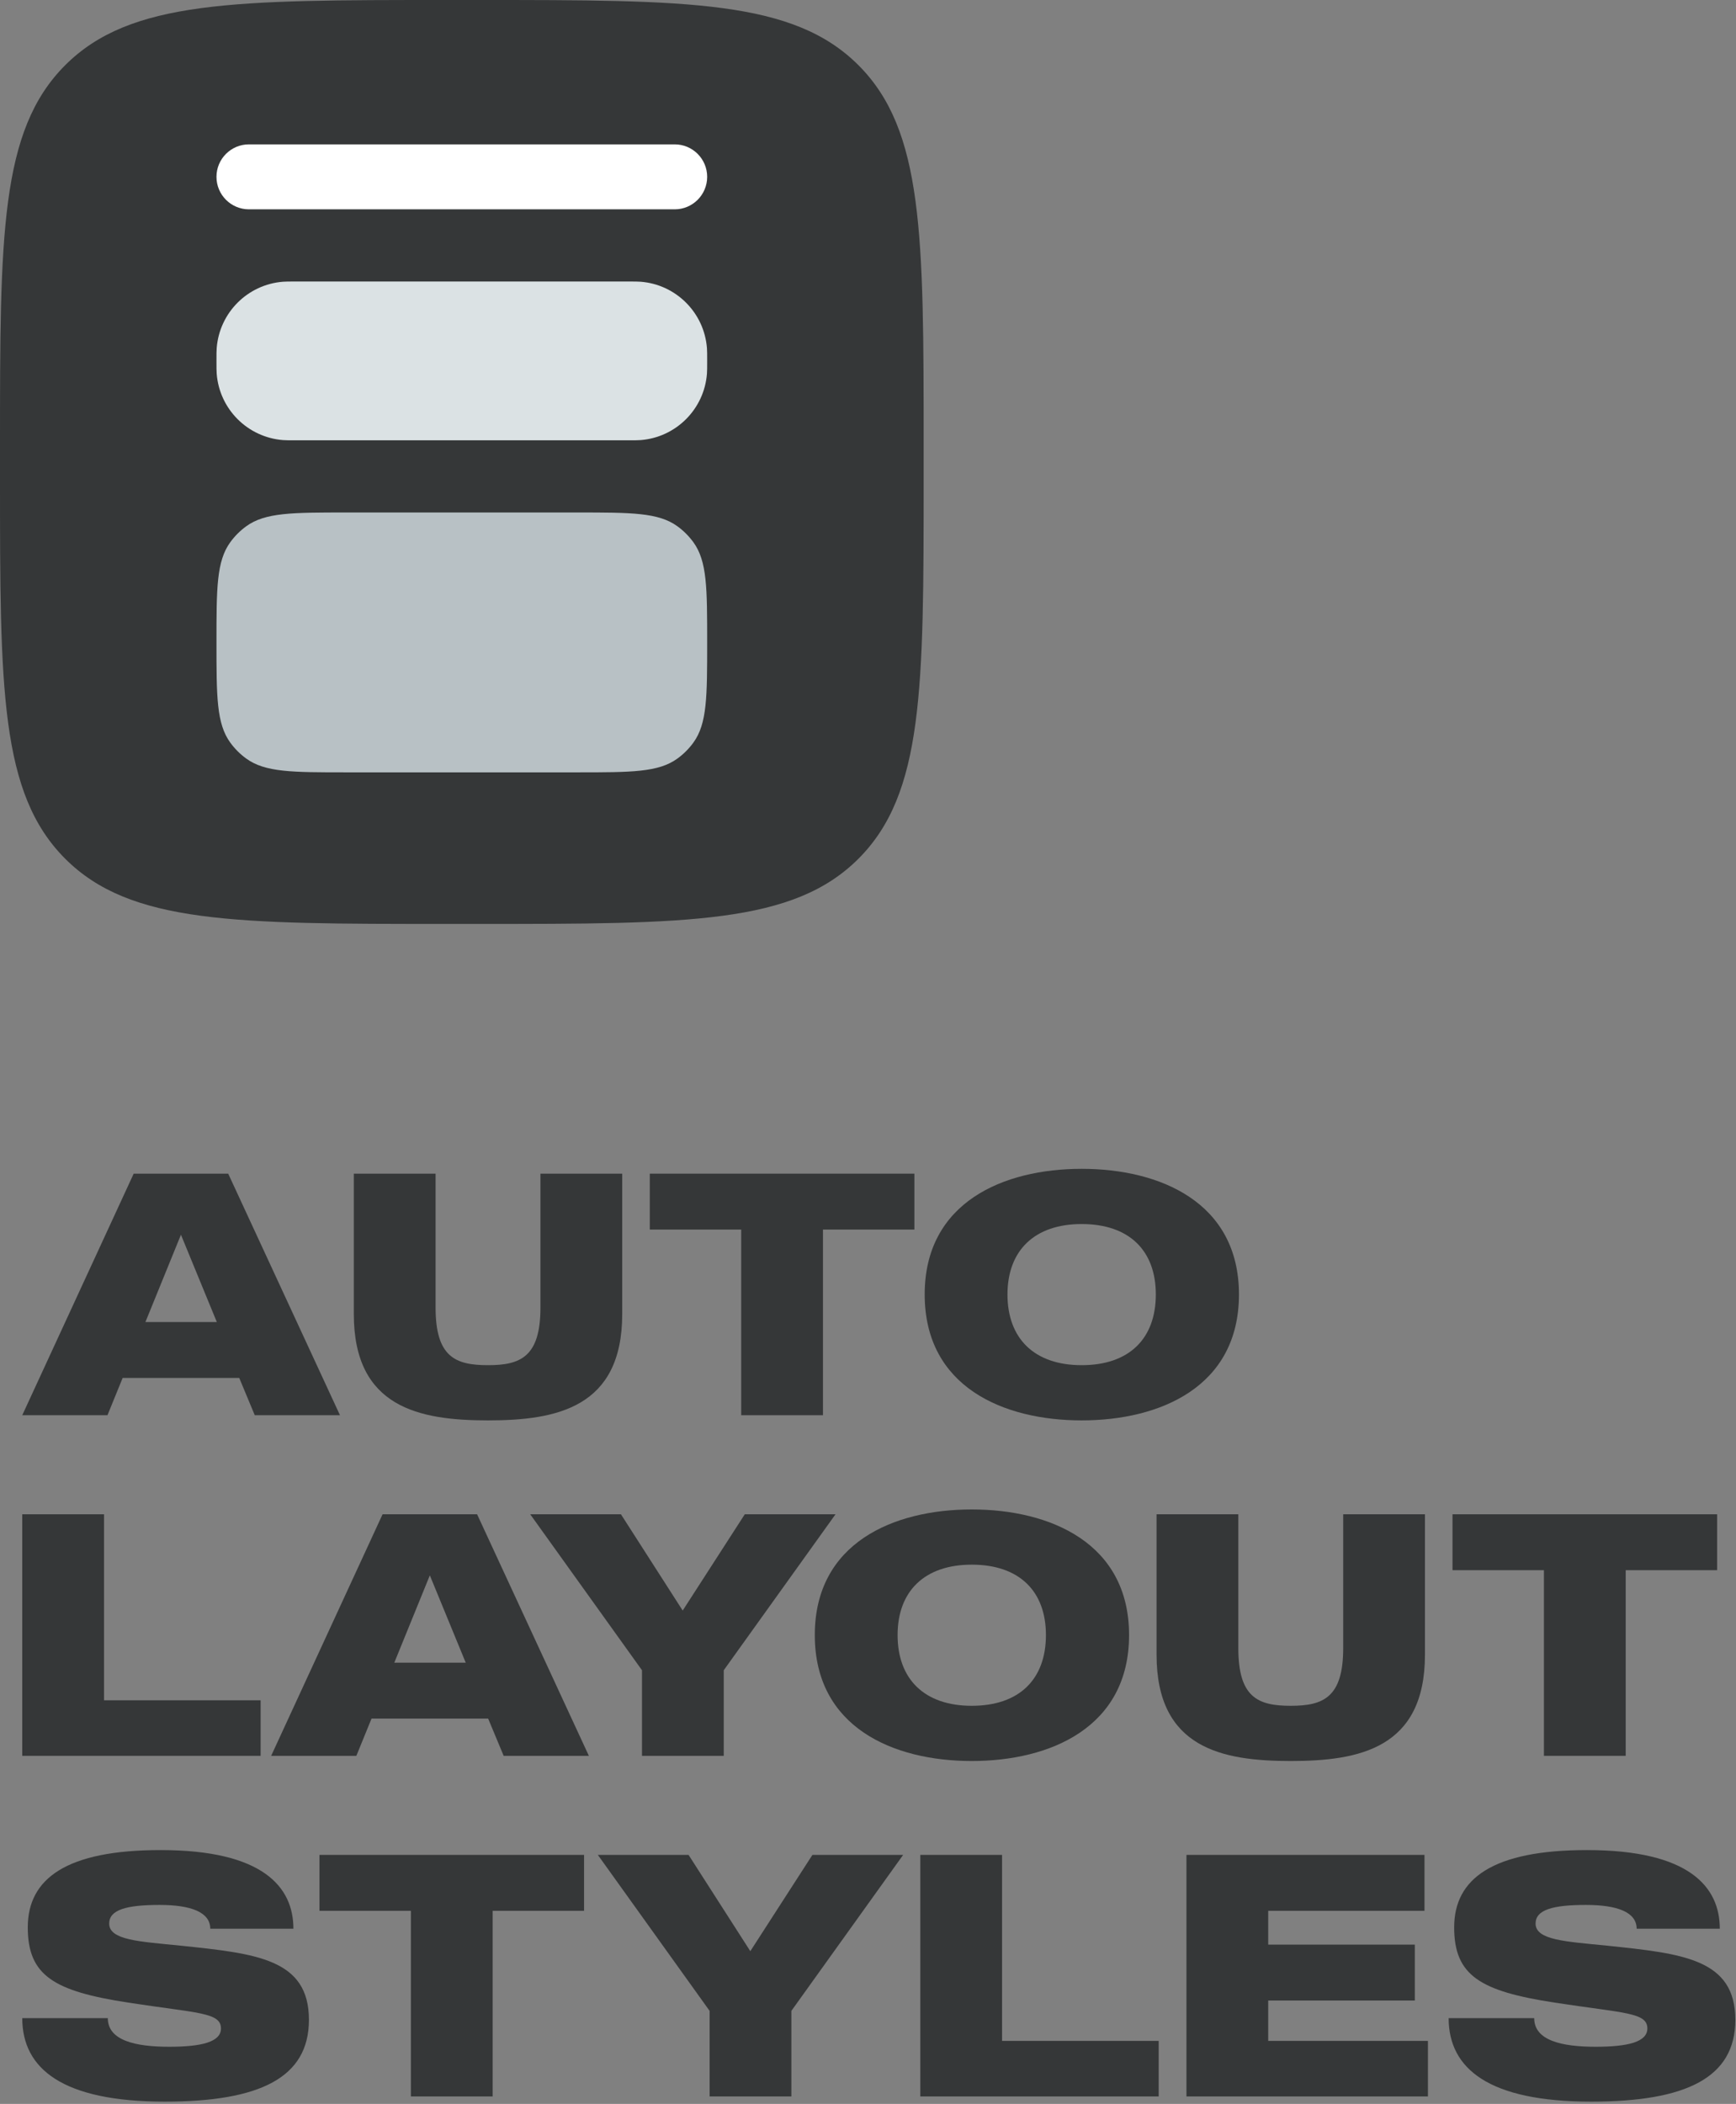 <svg width="156" height="189" viewBox="0 0 156 189" fill="none" xmlns="http://www.w3.org/2000/svg">
<rect x="0" y="0" width="156" height="189" fill="#808080" stroke="none"/>
<path d="M22.894 127.134H30.551L20.507 105.434H12.013L2 127.134H9.657L11.021 123.786H21.499L22.894 127.134ZM13.067 118.764L16.26 110.921L19.484 118.764H13.067Z" fill="#353738"/>
<path d="M48.566 105.434V117.462C48.566 121.895 46.768 122.639 43.854 122.639C40.909 122.639 39.142 121.895 39.142 117.462V105.434H31.795V118.051C31.795 126.452 37.685 127.599 43.854 127.599C50.023 127.599 55.913 126.452 55.913 118.051V105.434H48.566Z" fill="#353738"/>
<path d="M82.168 105.434H58.391V110.456H66.606V127.134H73.953V110.456H82.168V105.434Z" fill="#353738"/>
<path d="M97.199 105C90.162 105 83.094 108.007 83.094 116.284C83.094 124.592 90.162 127.599 97.199 127.599C104.236 127.599 111.335 124.592 111.335 116.284C111.335 108.007 104.236 105 97.199 105ZM97.199 122.639C92.952 122.639 90.534 120.252 90.534 116.284C90.534 112.347 92.952 109.96 97.199 109.96C101.477 109.96 103.864 112.347 103.864 116.284C103.864 120.252 101.477 122.639 97.199 122.639Z" fill="#353738"/>
<path d="M23.421 152.742H9.347V136.033H2V157.733H23.421V152.742Z" fill="#353738"/>
<path d="M45.26 157.733H52.917L42.873 136.033H34.379L24.366 157.733H32.023L33.387 154.385H43.865L45.26 157.733ZM35.433 149.363L38.626 141.52L41.85 149.363H35.433Z" fill="#353738"/>
<path d="M66.928 136.033L61.348 144.682L55.799 136.033H47.646L57.69 150.045V157.733H65.037V150.045L75.081 136.033H66.928Z" fill="#353738"/>
<path d="M87.324 135.599C80.287 135.599 73.219 138.606 73.219 146.883C73.219 155.191 80.287 158.198 87.324 158.198C94.361 158.198 101.46 155.191 101.46 146.883C101.46 138.606 94.361 135.599 87.324 135.599ZM87.324 153.238C83.077 153.238 80.659 150.851 80.659 146.883C80.659 142.946 83.077 140.559 87.324 140.559C91.602 140.559 93.989 142.946 93.989 146.883C93.989 150.851 91.602 153.238 87.324 153.238Z" fill="#353738"/>
<path d="M120.702 136.033V148.061C120.702 152.494 118.904 153.238 115.99 153.238C113.045 153.238 111.278 152.494 111.278 148.061V136.033H103.931V148.65C103.931 157.051 109.821 158.198 115.99 158.198C122.159 158.198 128.049 157.051 128.049 148.65V136.033H120.702Z" fill="#353738"/>
<path d="M154.303 136.033H130.526V141.055H138.741V157.733H146.088V141.055H154.303V136.033Z" fill="#353738"/>
<path d="M16.229 174.785C12.509 174.413 9.812 174.289 9.812 172.801C9.812 171.561 11.362 171.127 14.338 171.127C17.159 171.127 18.895 171.778 18.895 173.266H26.366C26.366 169.515 23.638 166.198 14.431 166.198C5.999 166.198 2.496 168.74 2.496 173.142C2.496 177.482 4.852 178.877 11.517 179.9C17.748 180.861 19.856 180.768 19.856 182.225C19.856 183.434 18.12 183.868 15.206 183.868C12.168 183.868 9.688 183.31 9.688 181.295H2C2 185.852 5.627 188.797 14.803 188.797C23.328 188.797 27.761 186.658 27.761 181.45C27.761 175.963 23.018 175.498 16.229 174.785Z" fill="#353738"/>
<path d="M52.485 166.632H28.708V171.654H36.923V188.332H44.27V171.654H52.485V166.632Z" fill="#353738"/>
<path d="M73.005 166.632L67.425 175.281L61.876 166.632H53.723L63.767 180.644V188.332H71.114V180.644L81.158 166.632H73.005Z" fill="#353738"/>
<path d="M104.122 183.341H90.047V166.632H82.701V188.332H104.122V183.341Z" fill="#353738"/>
<path d="M128.317 183.341H113.964V179.714H127.139V174.692H113.964V171.654H128.007V166.632H106.617V188.332H128.317V183.341Z" fill="#353738"/>
<path d="M144.407 174.785C140.687 174.413 137.99 174.289 137.99 172.801C137.99 171.561 139.54 171.127 142.516 171.127C145.337 171.127 147.073 171.778 147.073 173.266H154.544C154.544 169.515 151.816 166.198 142.609 166.198C134.177 166.198 130.674 168.74 130.674 173.142C130.674 177.482 133.03 178.877 139.695 179.9C145.926 180.861 148.034 180.768 148.034 182.225C148.034 183.434 146.298 183.868 143.384 183.868C140.346 183.868 137.866 183.31 137.866 181.295H130.178C130.178 185.852 133.805 188.797 142.981 188.797C151.506 188.797 155.939 186.658 155.939 181.45C155.939 175.963 151.196 175.498 144.407 174.785Z" fill="#353738"/>
<path d="M0 40C0 21.144 0 11.716 5.858 5.858C11.716 0 21.144 0 40 0H43C61.856 0 71.284 0 77.142 5.858C83 11.716 83 21.144 83 40V43C83 61.856 83 71.284 77.142 77.142C71.284 83 61.856 83 43 83H40C21.144 83 11.716 83 5.858 77.142C0 71.284 0 61.856 0 43V40Z" fill="#353738"/>
<path d="M60.629 12.969C62.24 12.969 63.547 14.275 63.547 15.887C63.547 17.498 62.24 18.805 60.629 18.805L22.371 18.805C20.759 18.805 19.453 17.498 19.453 15.887C19.453 14.275 20.759 12.969 22.371 12.969L60.629 12.969Z" fill="white"/>
<path d="M56.414 25.289C57.016 25.289 57.317 25.289 57.571 25.309C60.751 25.559 63.277 28.085 63.527 31.265C63.547 31.519 63.547 31.82 63.547 32.422C63.547 33.024 63.547 33.325 63.527 33.579C63.277 36.759 60.751 39.284 57.571 39.535C57.317 39.555 57.016 39.555 56.414 39.555L26.586 39.555C25.984 39.555 25.683 39.555 25.429 39.535C22.249 39.284 19.723 36.759 19.473 33.579C19.453 33.325 19.453 33.024 19.453 32.422C19.453 31.82 19.453 31.519 19.473 31.265C19.723 28.085 22.249 25.559 25.429 25.309C25.683 25.289 25.984 25.289 26.586 25.289L56.414 25.289Z" fill="#DBE2E4"/>
<path d="M51.875 46.039C56.738 46.039 59.169 46.039 60.874 47.278C61.424 47.677 61.908 48.161 62.309 48.712C63.547 50.416 63.547 52.848 63.547 57.711C63.547 62.574 63.547 65.005 62.309 66.71C61.908 67.26 61.424 67.745 60.874 68.144C59.169 69.383 56.738 69.383 51.875 69.383L31.125 69.383C26.262 69.383 23.831 69.383 22.126 68.144C21.576 67.745 21.091 67.26 20.692 66.71C19.453 65.005 19.453 62.574 19.453 57.711C19.453 52.848 19.453 50.416 20.692 48.712C21.091 48.161 21.576 47.677 22.126 47.278C23.831 46.039 26.262 46.039 31.125 46.039L51.875 46.039Z" fill="#B8C1C5"/>
</svg>
